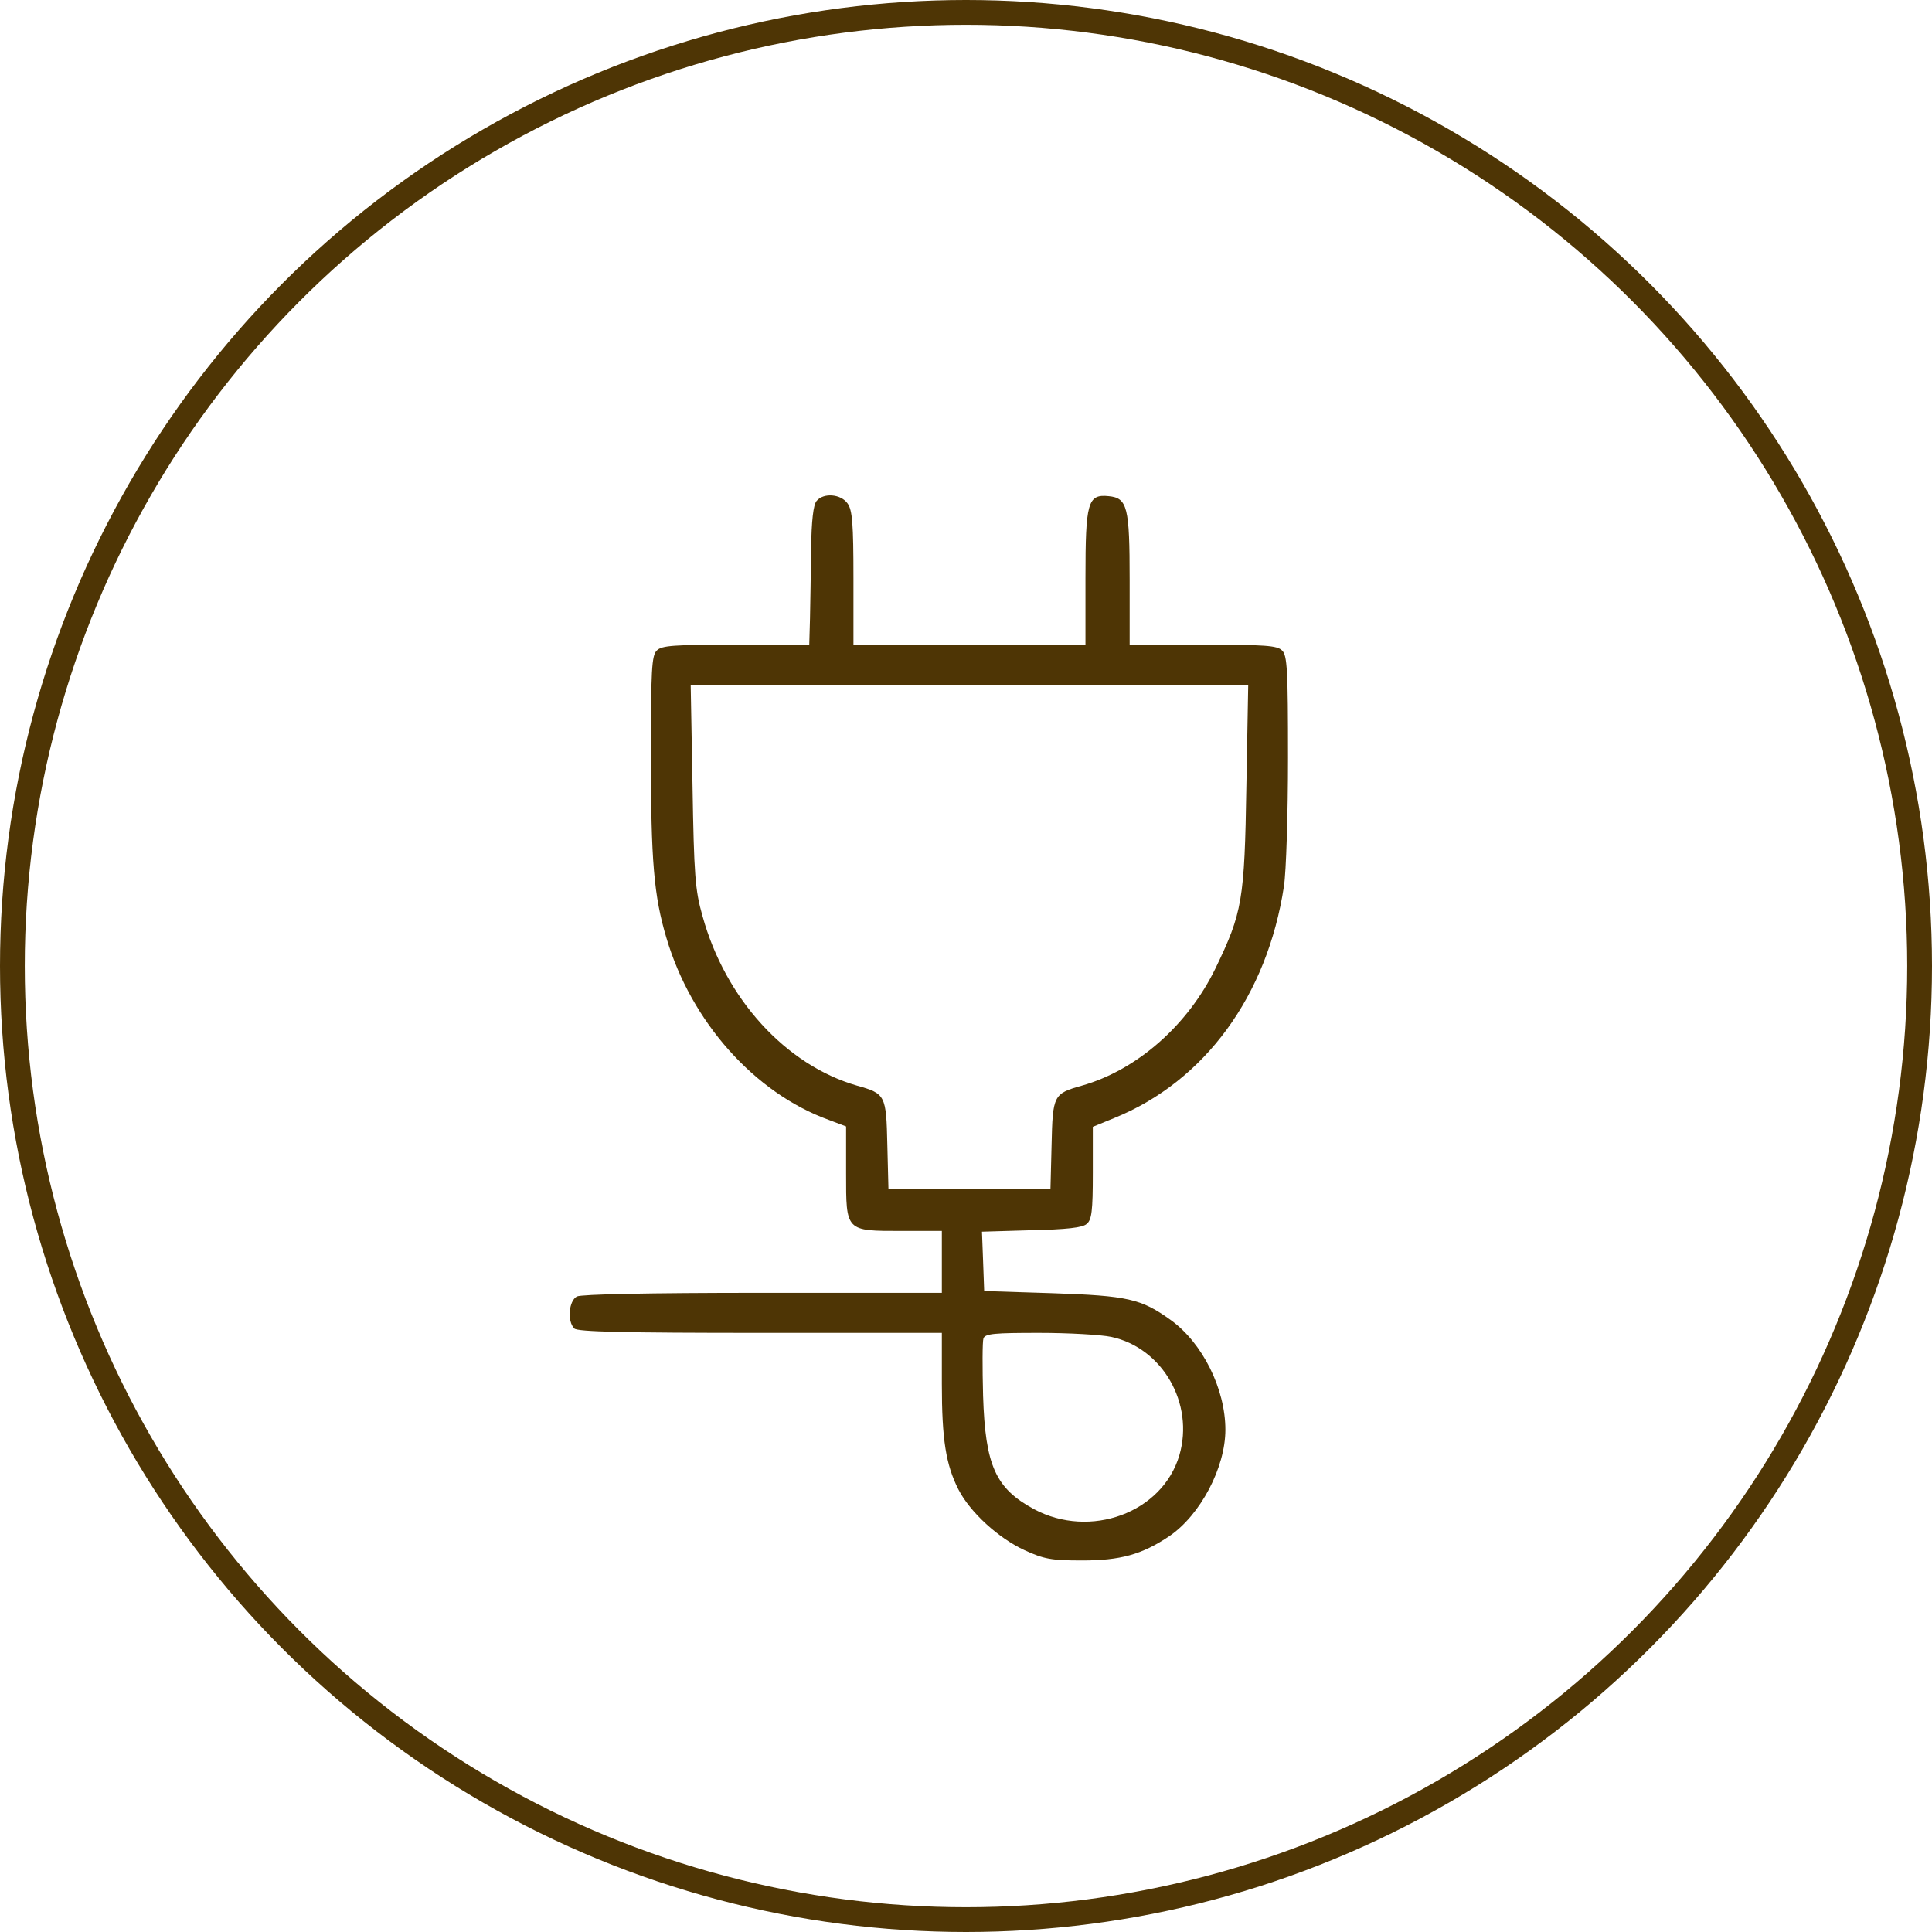<svg width="78" height="78" viewBox="0 0 78 78" fill="none" xmlns="http://www.w3.org/2000/svg">
<path d="M32.97 20.222C32.836 20.369 32.761 21.031 32.747 22.177C32.732 23.118 32.717 24.382 32.702 24.956L32.672 26.029H29.714C27.216 26.029 26.71 26.058 26.517 26.264C26.309 26.455 26.279 27.058 26.279 30.512C26.279 34.746 26.398 36.172 26.904 37.862C27.9 41.243 30.457 44.125 33.46 45.213L34.159 45.477V47.359C34.159 49.726 34.129 49.696 36.419 49.696H38.025V50.946V52.195H30.799C26.116 52.195 23.484 52.254 23.291 52.342C22.964 52.519 22.89 53.342 23.187 53.636C23.321 53.768 25.194 53.812 30.695 53.812H38.025V55.87C38.025 58.12 38.188 59.134 38.694 60.133C39.169 61.06 40.314 62.103 41.37 62.588C42.143 62.941 42.44 63 43.674 63C45.235 63 46.098 62.765 47.213 62.015C48.462 61.163 49.472 59.251 49.472 57.723C49.472 56.076 48.551 54.224 47.272 53.298C46.068 52.431 45.533 52.313 42.485 52.21L39.734 52.122L39.69 50.916L39.645 49.726L41.637 49.667C43.05 49.637 43.704 49.564 43.867 49.417C44.076 49.255 44.12 48.902 44.12 47.359V45.492L44.983 45.139C48.64 43.654 51.167 40.2 51.837 35.775C51.926 35.202 52 32.864 52 30.601C52 27.058 51.97 26.455 51.762 26.264C51.569 26.058 51.063 26.029 48.566 26.029H45.607V23.412C45.607 20.472 45.518 20.105 44.76 20.031C43.912 19.943 43.823 20.281 43.823 23.338V26.029H39.14H34.456V23.338C34.456 21.148 34.412 20.59 34.218 20.325C33.951 19.943 33.252 19.884 32.97 20.222ZM50.32 31.718C50.246 36.363 50.156 36.848 49.071 39.097C47.956 41.391 45.904 43.199 43.674 43.831C42.529 44.154 42.5 44.213 42.455 46.227L42.41 48.006H39.14H35.869L35.824 46.227C35.78 44.213 35.75 44.154 34.605 43.831C31.736 43.008 29.282 40.332 28.361 36.98C28.063 35.937 28.019 35.334 27.959 31.718L27.885 27.646H39.14H50.394L50.32 31.718ZM44.864 53.974C46.93 54.415 48.224 56.664 47.614 58.752C46.93 61.074 44.016 62.147 41.742 60.927C40.195 60.089 39.779 59.178 39.69 56.355C39.66 55.209 39.66 54.165 39.705 54.033C39.779 53.842 40.151 53.812 41.95 53.812C43.139 53.812 44.447 53.886 44.864 53.974Z" fill="#4E3505"/>
<circle cx="39" cy="39" r="38.5" stroke="#4E3505"/>
</svg>
